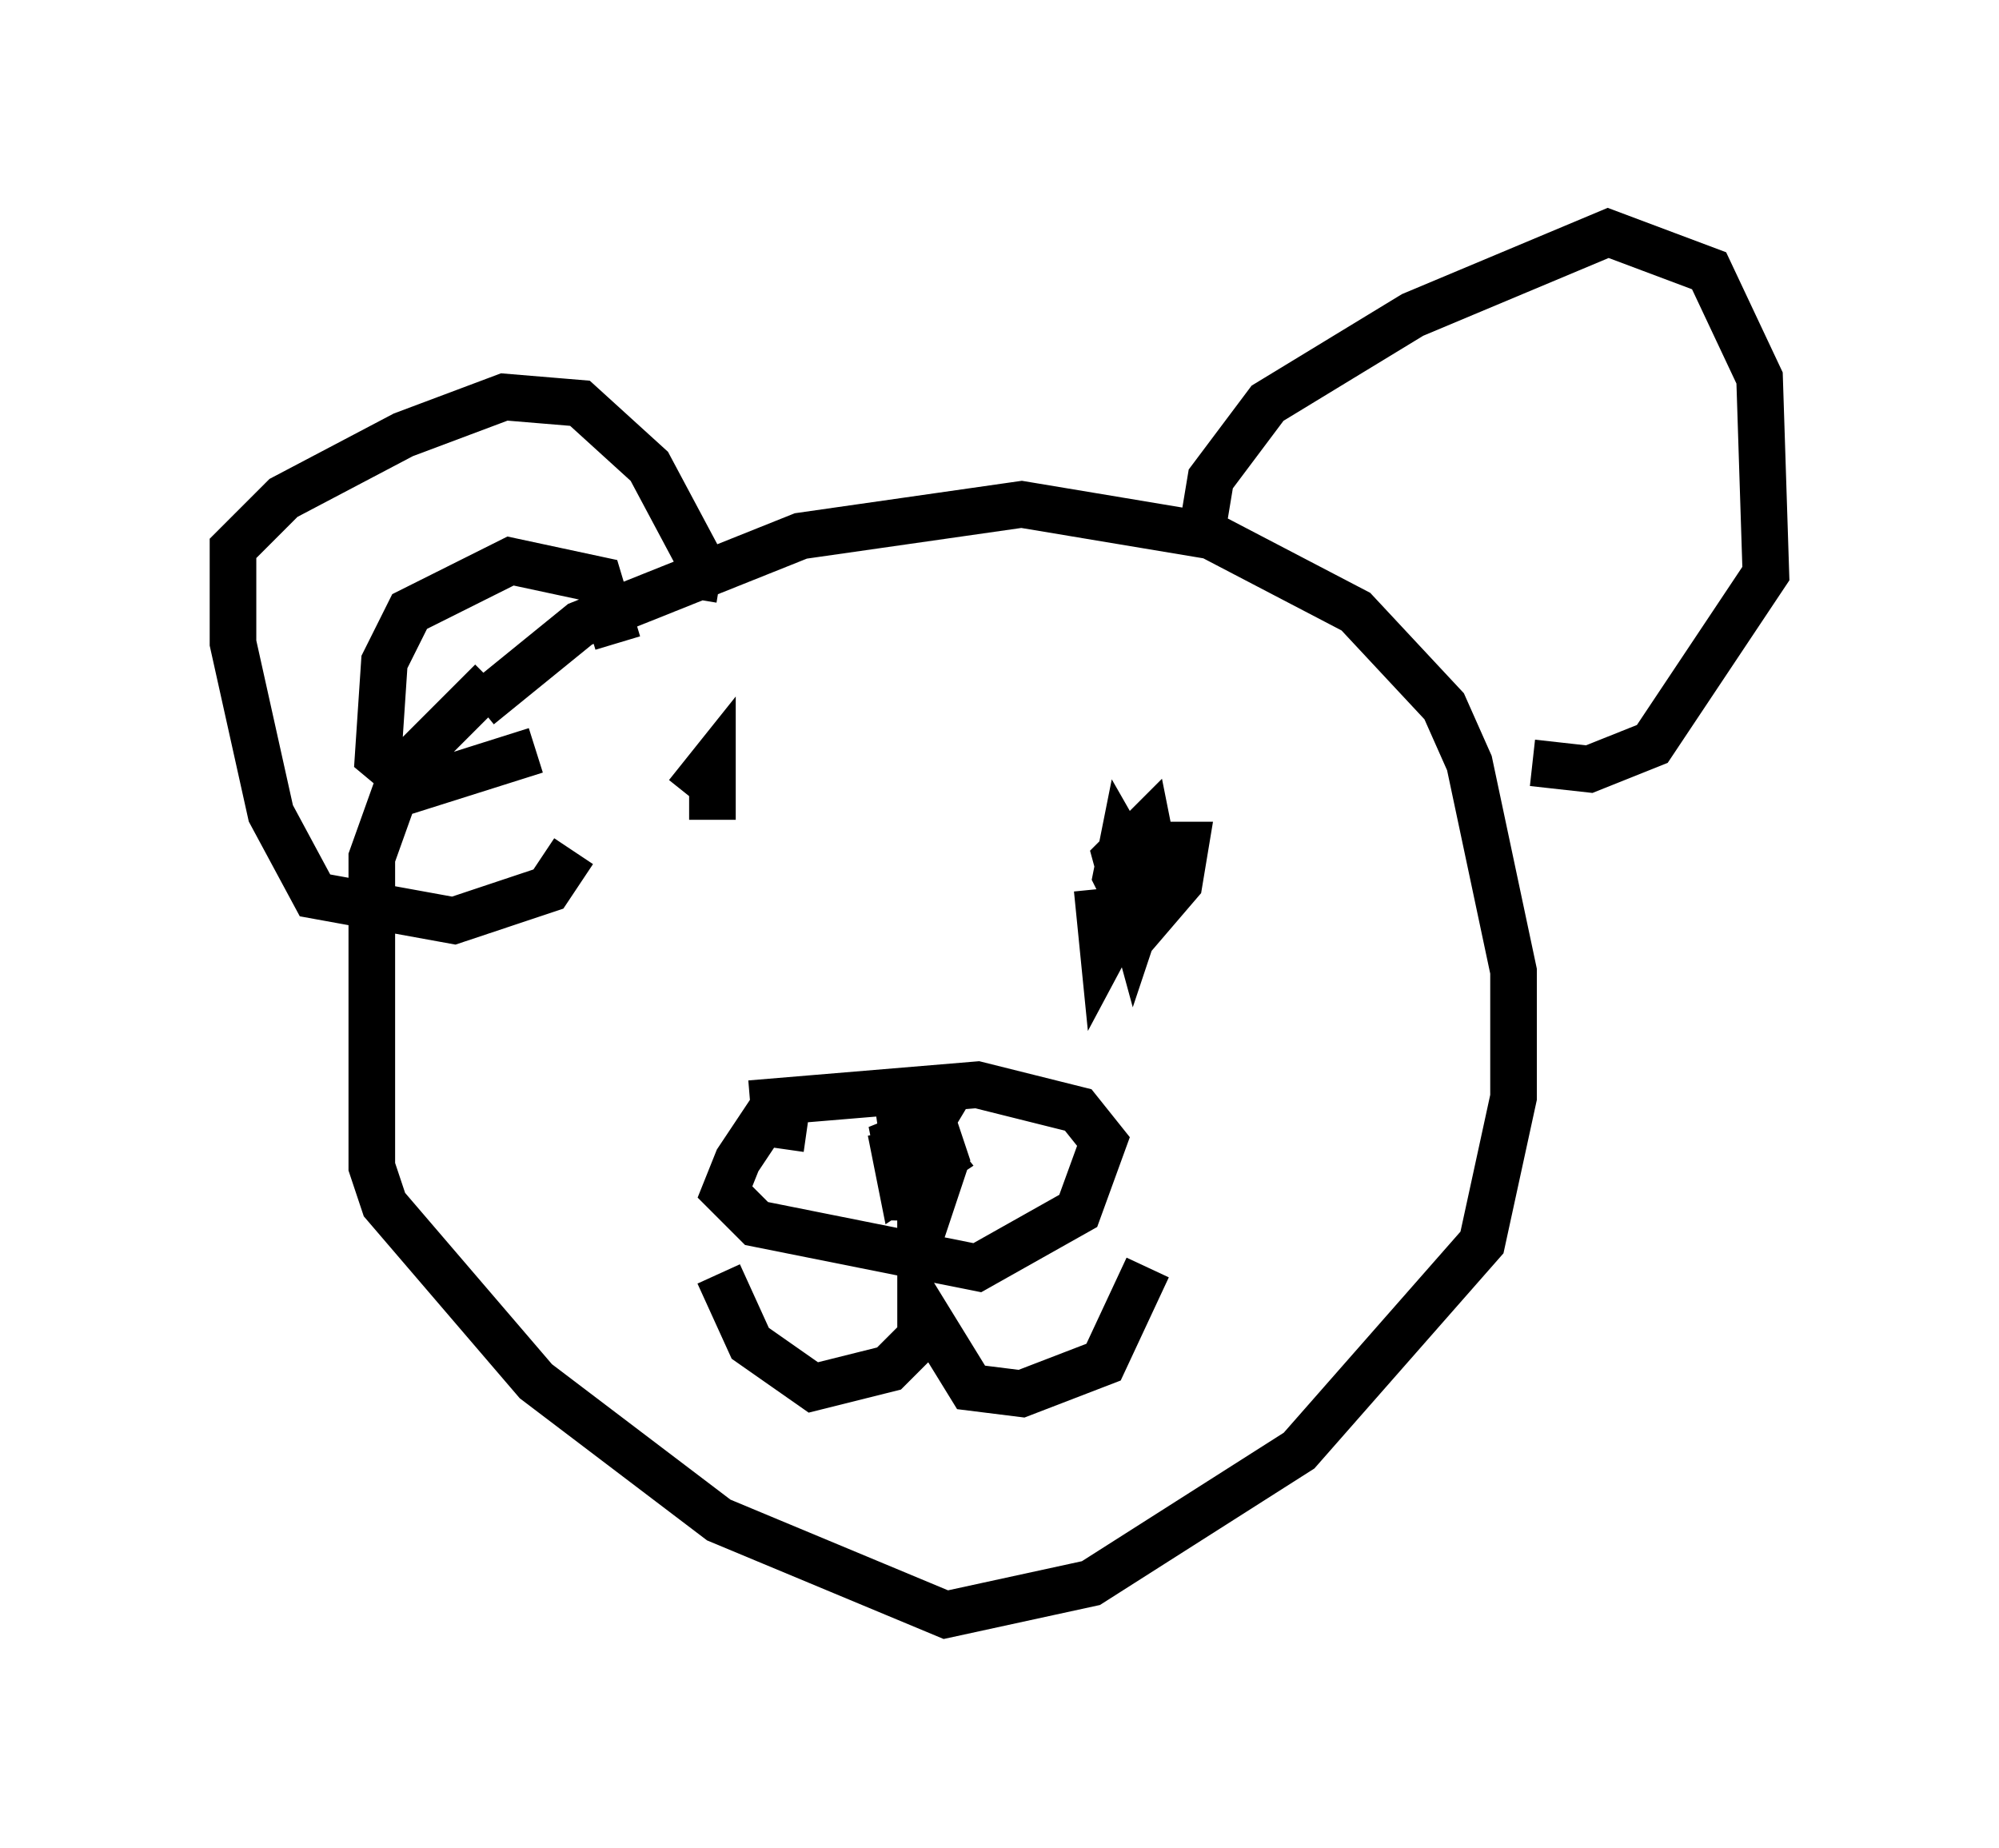 <?xml version="1.0" encoding="utf-8" ?>
<svg baseProfile="full" height="39.634" version="1.1" width="42.882" xmlns="http://www.w3.org/2000/svg" xmlns:ev="http://www.w3.org/2001/xml-events" xmlns:xlink="http://www.w3.org/1999/xlink"><defs /><rect fill="white" height="39.634" width="42.882" x="0" y="0" /><path d="M9.601, 16.637 m0.677, -1.488 l2.165, -1.759 4.736, -1.894 l4.736, -0.677 4.059, 0.677 l3.112, 1.624 1.894, 2.03 l0.541, 1.218 0.947, 4.465 l0.0, 2.706 -0.677, 3.112 l-3.924, 4.465 -4.465, 2.842 l-3.112, 0.677 -4.871, -2.03 l-3.924, -2.977 -3.248, -3.789 l-0.271, -0.812 0.0, -6.631 l0.677, -1.894 1.894, -1.894 m4.195, 2.436 l0.541, -0.677 0.0, 1.218 m8.66, 0.541 l1.488, 0.0 -0.135, 0.812 l-0.812, 0.947 -0.541, -1.083 l0.135, -0.677 0.541, 0.947 l-0.271, 0.812 -0.406, -1.488 l0.677, -0.677 0.135, 0.677 l-1.083, 2.03 -0.135, -1.353 m-7.442, 4.601 l4.871, -0.406 2.165, 0.541 l0.541, 0.677 -0.541, 1.488 l-2.165, 1.218 -4.736, -0.947 l-0.677, -0.677 0.271, -0.677 l0.541, -0.812 0.947, 0.135 m1.759, -0.406 l0.812, 0.135 0.135, 0.677 l-0.677, 0.541 -0.135, -0.677 l0.677, -0.271 -0.406, 0.677 l0.135, -0.677 0.541, 0.677 l-0.812, 0.541 -0.135, -0.677 l0.677, -0.135 -0.271, 1.488 l-0.271, -1.894 0.677, -0.135 l0.271, 0.812 -0.541, 1.624 l0.0, -1.488 m-4.33, 2.3 l0.677, 1.488 1.353, 0.947 l1.624, -0.406 0.677, -0.677 l0.0, -0.677 1.083, 1.759 l1.083, 0.135 1.759, -0.677 l0.947, -2.03 m1.218, -16.103 l0.135, -0.812 1.218, -1.624 l3.112, -1.894 4.195, -1.759 l2.165, 0.812 1.083, 2.3 l0.135, 4.195 -2.436, 3.654 l-1.353, 0.541 -1.218, -0.135 m-17.997, -3.518 l0.135, -0.812 -1.083, -2.03 l-1.488, -1.353 -1.624, -0.135 l-2.165, 0.812 -2.571, 1.353 l-1.083, 1.083 0.0, 2.03 l0.812, 3.654 0.947, 1.759 l2.977, 0.541 2.03, -0.677 l0.541, -0.812 m0.947, -4.465 l-0.406, -1.353 -1.894, -0.406 l-2.165, 1.083 -0.541, 1.083 l-0.135, 2.03 0.812, 0.677 l2.571, -0.812 " fill="none" stroke="black" stroke-width="1" /></svg>